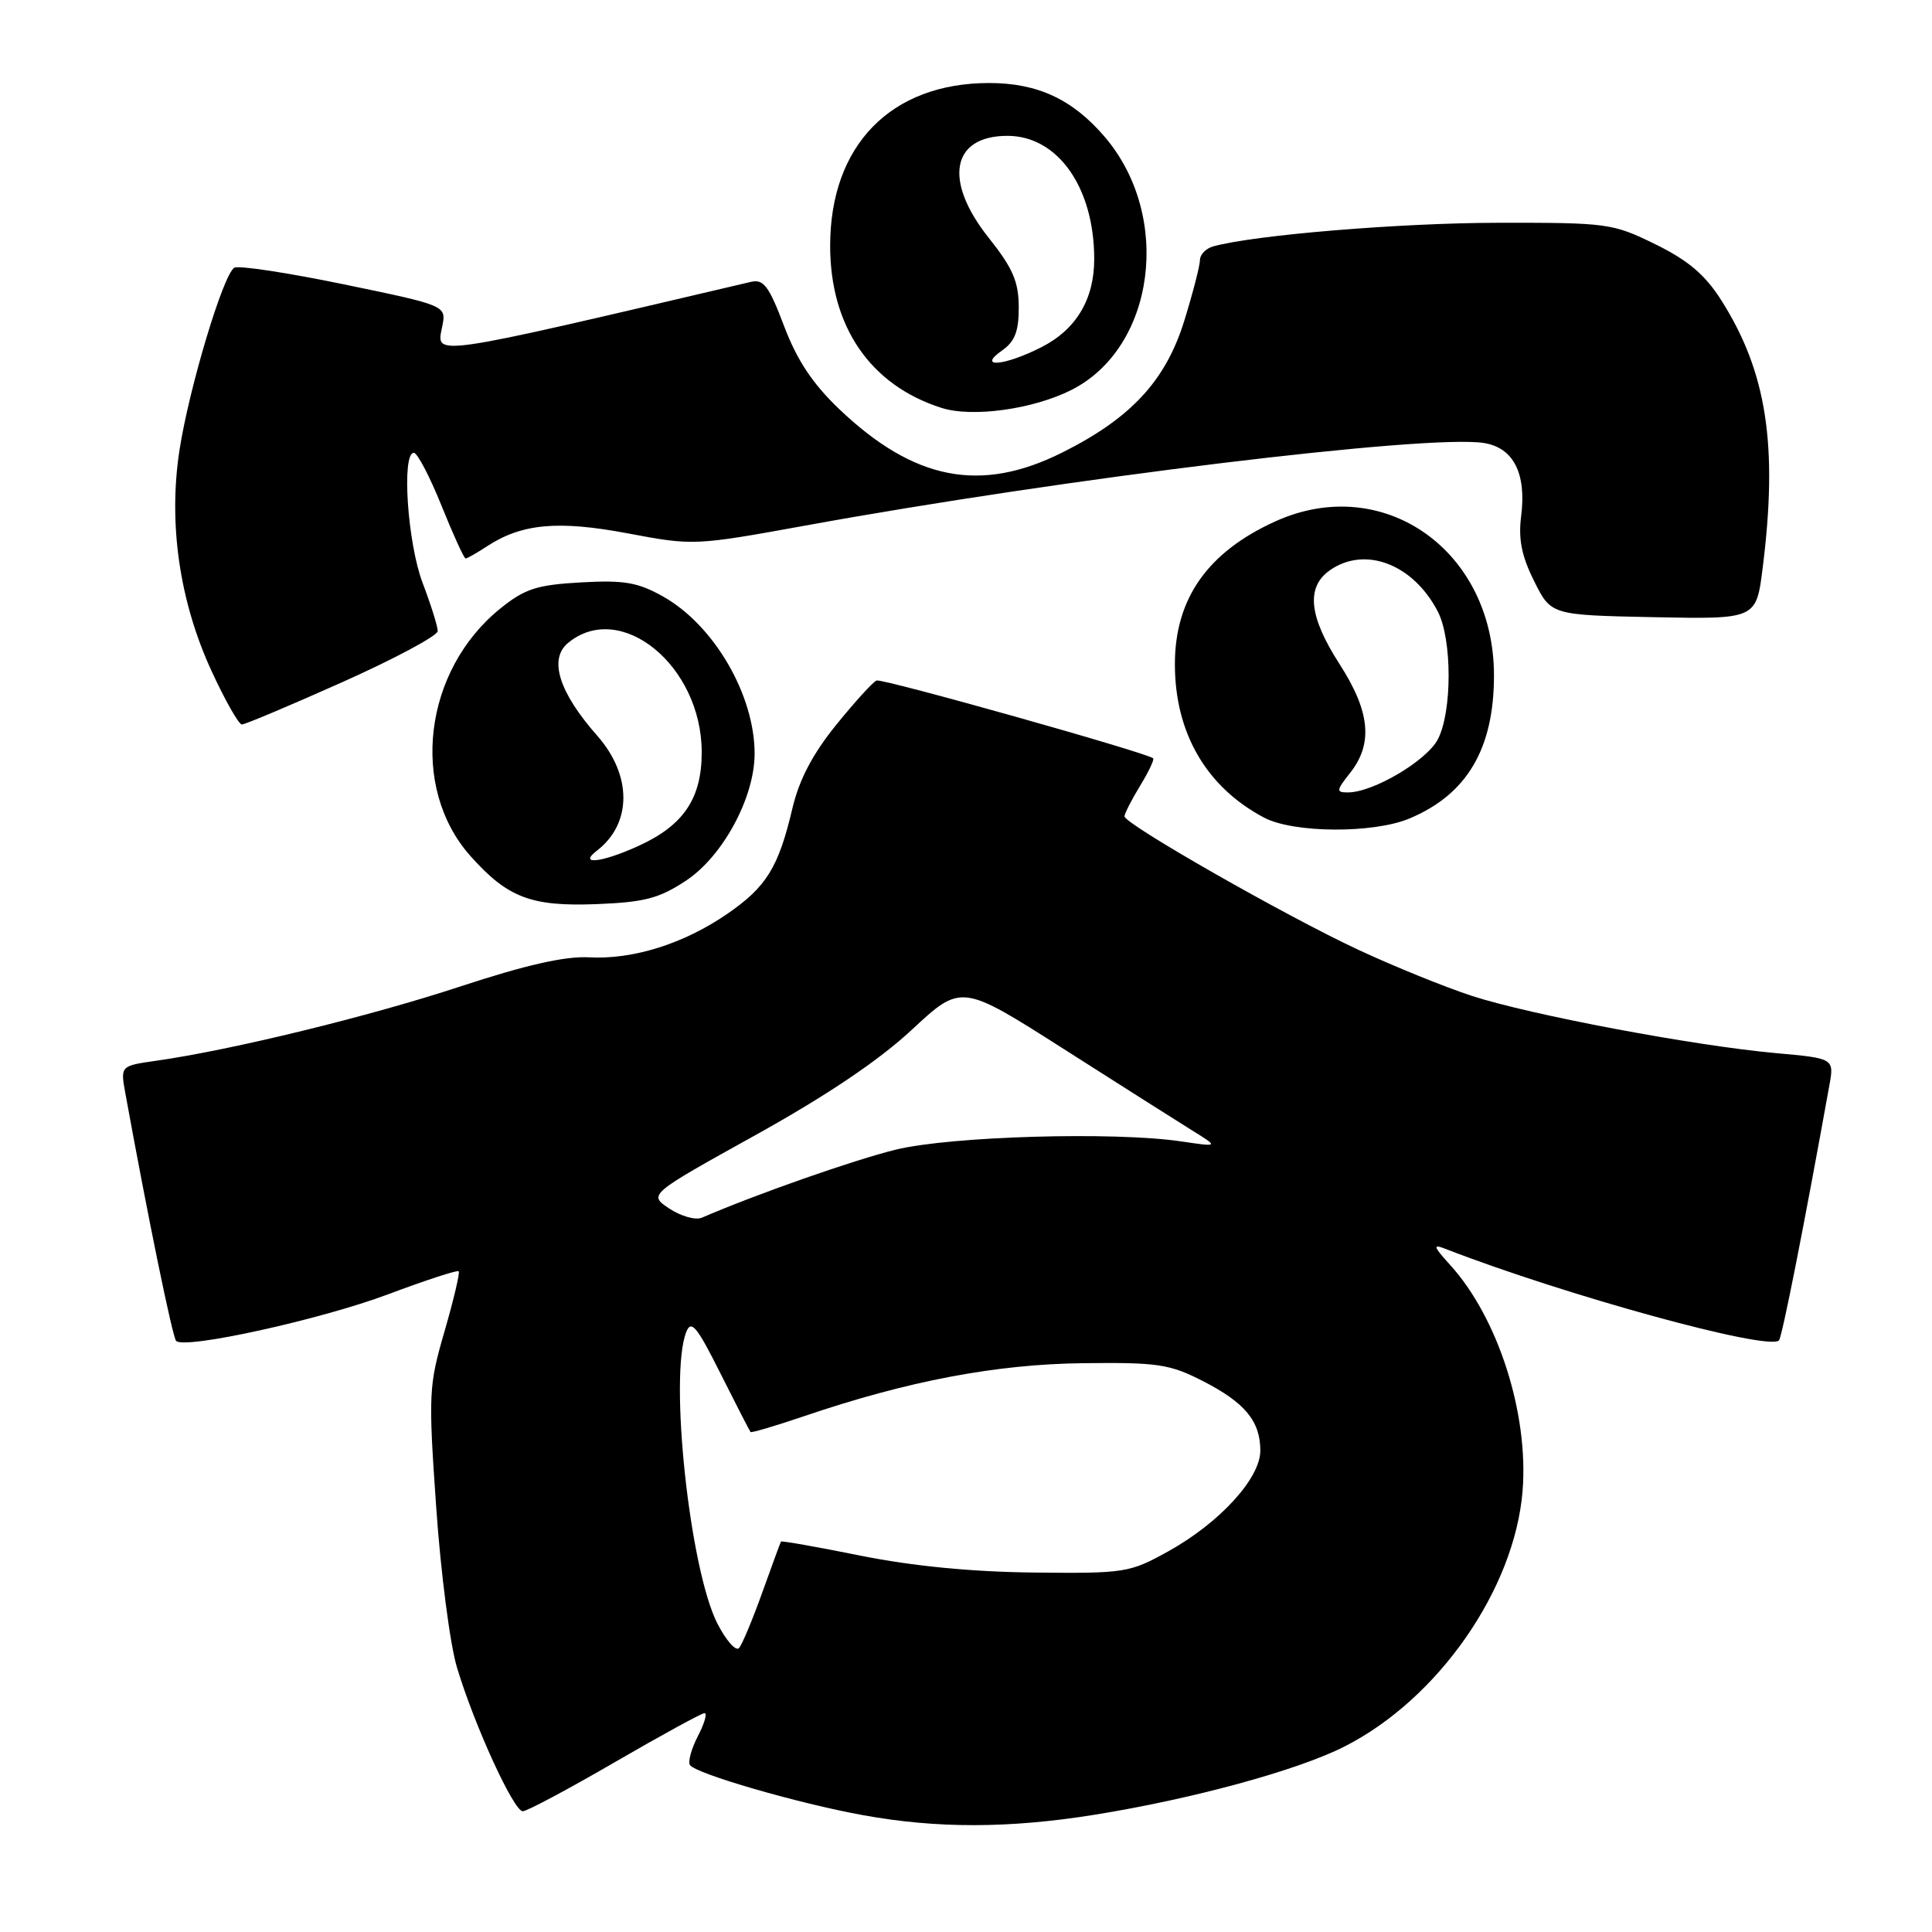 <?xml version="1.0" encoding="UTF-8" standalone="no"?>
<!DOCTYPE svg PUBLIC "-//W3C//DTD SVG 1.1//EN" "http://www.w3.org/Graphics/SVG/1.1/DTD/svg11.dtd" >
<svg xmlns="http://www.w3.org/2000/svg" xmlns:xlink="http://www.w3.org/1999/xlink" version="1.1" viewBox="0 0 256 256">
 <g >
 <path fill="currentColor"
d=" M 145.00 240.47 C 158.01 238.38 171.91 234.59 178.14 231.43 C 190.56 225.14 200.70 210.58 201.75 197.55 C 202.57 187.29 198.49 174.58 192.14 167.60 C 189.92 165.15 189.82 164.81 191.50 165.47 C 207.39 171.64 234.30 179.03 235.72 177.61 C 236.13 177.20 239.03 162.53 242.39 143.87 C 243.05 140.24 243.05 140.24 235.27 139.54 C 224.37 138.55 202.73 134.47 195.00 131.95 C 191.43 130.78 184.68 128.04 180.00 125.86 C 170.32 121.35 149.00 109.18 149.00 108.17 C 149.01 107.80 149.93 105.99 151.06 104.14 C 152.19 102.29 152.97 100.64 152.80 100.48 C 152.05 99.76 116.91 89.87 116.15 90.17 C 115.68 90.35 113.27 93.00 110.79 96.06 C 107.69 99.89 105.90 103.30 105.01 107.06 C 103.16 114.93 101.57 117.51 96.37 121.09 C 90.60 125.06 83.85 127.18 78.00 126.85 C 74.89 126.68 69.63 127.87 61.00 130.71 C 48.98 134.67 30.72 139.13 20.73 140.55 C 15.95 141.23 15.95 141.23 16.61 144.87 C 19.60 161.31 22.86 177.19 23.34 177.68 C 24.48 178.82 42.50 174.85 51.43 171.50 C 56.39 169.64 60.60 168.26 60.78 168.45 C 60.96 168.63 60.12 172.20 58.91 176.38 C 56.80 183.64 56.75 184.68 57.80 199.74 C 58.40 208.41 59.64 217.97 60.56 220.98 C 62.88 228.67 68.07 240.00 69.27 240.00 C 69.82 240.00 75.31 237.07 81.46 233.50 C 87.62 229.93 92.97 227.00 93.35 227.00 C 93.74 227.00 93.35 228.36 92.48 230.03 C 91.62 231.70 91.14 233.42 91.42 233.87 C 92.12 235.01 105.79 238.97 114.36 240.52 C 124.12 242.30 133.72 242.28 145.00 240.47 Z  M 90.90 116.69 C 95.78 113.46 99.97 105.71 99.99 99.90 C 100.01 92.11 94.62 82.84 87.86 79.04 C 84.51 77.16 82.71 76.85 76.98 77.17 C 71.13 77.50 69.55 78.01 66.31 80.62 C 56.13 88.82 54.25 104.33 62.33 113.42 C 67.26 118.95 70.37 120.14 79.07 119.80 C 85.41 119.55 87.34 119.04 90.90 116.69 Z  M 186.75 108.46 C 194.38 105.27 197.96 99.22 197.96 89.50 C 197.96 72.94 183.30 62.61 169.00 69.08 C 160.03 73.14 155.68 79.32 155.68 88.00 C 155.67 97.12 159.86 104.31 167.50 108.34 C 171.40 110.40 181.96 110.46 186.75 108.46 Z  M 45.40 90.37 C 52.33 87.27 58.00 84.23 58.00 83.62 C 58.00 83.00 57.10 80.13 56.00 77.24 C 53.99 71.95 53.19 60.00 54.84 60.00 C 55.30 60.00 56.95 63.15 58.50 67.00 C 60.05 70.85 61.49 74.00 61.69 74.00 C 61.90 74.00 63.17 73.28 64.51 72.40 C 69.13 69.37 73.95 68.93 83.22 70.68 C 91.86 72.31 92.07 72.30 106.72 69.64 C 141.19 63.36 189.17 57.52 196.63 58.70 C 200.54 59.32 202.28 62.73 201.56 68.39 C 201.17 71.42 201.62 73.68 203.28 77.00 C 205.52 81.50 205.52 81.50 219.11 81.78 C 232.71 82.05 232.71 82.05 233.56 75.28 C 235.61 59.00 234.11 49.29 228.07 39.77 C 225.93 36.40 223.70 34.51 219.35 32.37 C 213.69 29.59 213.02 29.50 198.50 29.52 C 185.47 29.54 166.16 31.14 160.75 32.65 C 159.79 32.92 159.00 33.73 159.00 34.46 C 159.00 35.19 158.07 38.79 156.94 42.45 C 154.48 50.43 149.88 55.40 140.76 59.96 C 129.92 65.38 121.11 63.66 111.17 54.18 C 107.66 50.82 105.60 47.72 103.89 43.19 C 101.89 37.90 101.17 36.95 99.50 37.35 C 56.41 47.46 57.80 47.26 58.60 43.25 C 59.15 40.49 59.15 40.49 45.58 37.68 C 38.12 36.14 31.58 35.14 31.04 35.48 C 29.57 36.38 25.07 51.37 23.79 59.60 C 22.28 69.34 23.77 79.68 28.04 88.93 C 29.83 92.82 31.64 96.00 32.05 96.00 C 32.46 96.00 38.47 93.47 45.40 90.37 Z  M 141.97 51.67 C 153.09 46.05 155.37 28.64 146.37 18.12 C 142.12 13.16 137.49 11.00 131.07 11.00 C 118.05 11.00 110.00 19.25 110.00 32.57 C 110.00 43.29 115.33 51.05 124.76 54.05 C 128.83 55.35 136.90 54.23 141.97 51.67 Z  M 95.05 215.11 C 91.38 207.90 88.64 182.32 90.93 176.50 C 91.58 174.83 92.34 175.74 95.47 182.00 C 97.54 186.12 99.33 189.61 99.45 189.75 C 99.57 189.88 102.79 188.93 106.61 187.63 C 120.26 182.99 131.98 180.76 143.50 180.63 C 153.38 180.51 154.99 180.75 159.35 182.98 C 164.96 185.84 167.00 188.31 167.00 192.22 C 167.00 195.89 161.60 201.79 154.80 205.56 C 149.68 208.40 149.08 208.50 137.00 208.37 C 128.75 208.28 120.95 207.52 114.06 206.14 C 108.33 204.98 103.56 204.14 103.48 204.27 C 103.40 204.40 102.29 207.43 101.01 211.00 C 99.73 214.57 98.35 217.89 97.93 218.37 C 97.51 218.85 96.21 217.38 95.05 215.11 Z  M 88.70 160.15 C 85.90 158.29 85.90 158.29 100.08 150.42 C 109.55 145.16 116.43 140.53 120.82 136.45 C 127.38 130.35 127.38 130.35 140.94 138.99 C 148.40 143.75 156.07 148.61 158.00 149.81 C 161.50 151.98 161.50 151.98 156.50 151.24 C 147.64 149.93 126.03 150.55 118.71 152.33 C 113.17 153.69 100.29 158.20 93.00 161.35 C 92.17 161.71 90.24 161.16 88.70 160.15 Z  M 79.09 112.72 C 83.75 109.14 83.77 102.75 79.15 97.50 C 74.07 91.75 72.68 87.34 75.26 85.20 C 82.20 79.44 92.95 88.18 92.98 99.62 C 93.00 105.79 90.59 109.37 84.58 112.10 C 79.73 114.31 76.56 114.66 79.09 112.72 Z  M 178.93 102.37 C 181.96 98.51 181.54 94.27 177.50 88.00 C 173.42 81.67 173.03 77.80 176.22 75.56 C 180.88 72.30 187.27 74.75 190.52 81.04 C 192.42 84.72 192.43 94.27 190.53 97.95 C 189.05 100.80 181.95 105.00 178.61 105.00 C 177.02 105.00 177.04 104.76 178.93 102.37 Z  M 132.78 46.44 C 134.48 45.25 135.00 43.90 134.99 40.69 C 134.98 37.32 134.20 35.52 131.00 31.50 C 124.98 23.93 126.07 18.00 133.49 18.00 C 140.16 18.00 144.98 24.83 144.99 34.30 C 145.00 39.64 142.61 43.65 138.02 45.99 C 133.10 48.50 129.38 48.82 132.78 46.44 Z "/>
</g>
</svg>